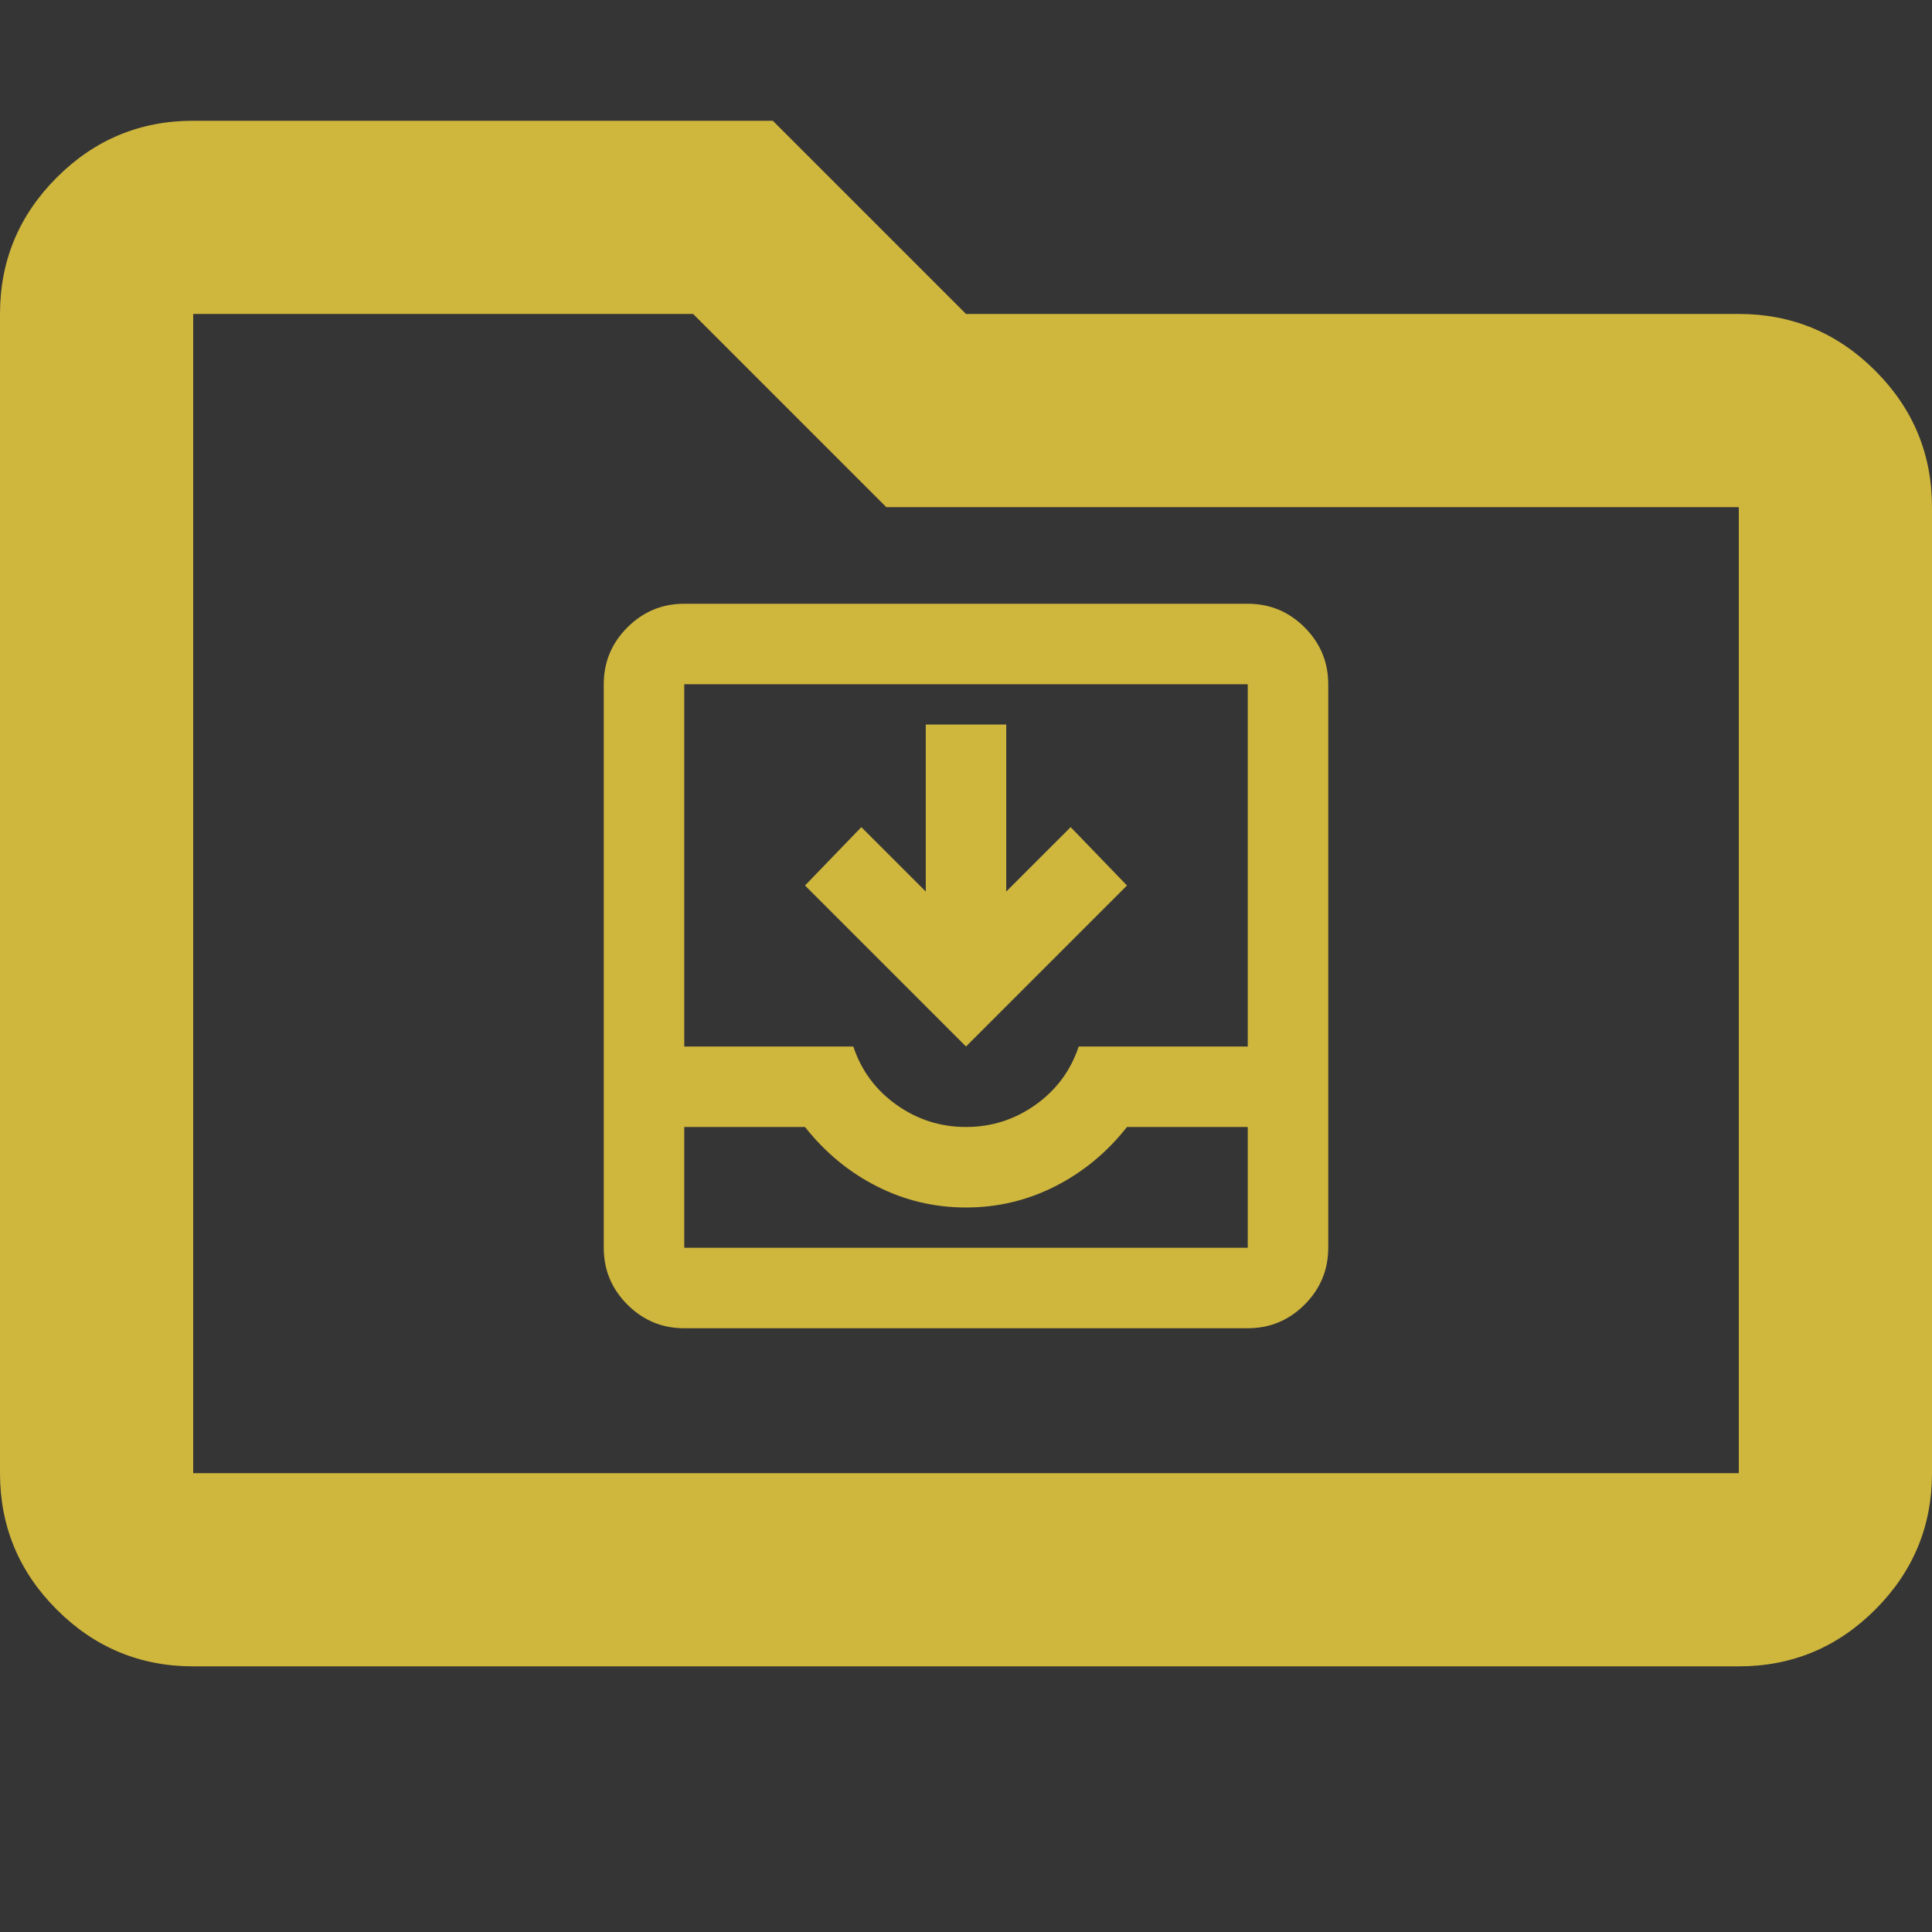<svg width="64" height="64" viewBox="0 0 64 64" fill="none" xmlns="http://www.w3.org/2000/svg">
<rect x="0" y="0" width="64" height="64" fill="#333333" stroke="none"/>
<path d="M6.4 55.2C4.64 55.2 3.133 54.573 1.88 53.32C0.627 52.067 0 50.56 0 48.8V10.4C0 8.64 0.627 7.133 1.88 5.88C3.133 4.627 4.64 4 6.4 4H25.6L32 10.4H57.6C59.36 10.4 60.867 11.027 62.12 12.28C63.373 13.533 64 15.04 64 16.8V48.8C64 50.56 63.373 52.067 62.12 53.32C60.867 54.573 59.36 55.2 57.6 55.2H6.4ZM6.4 48.8H57.6V16.8H29.36L22.96 10.4H6.4V48.8Z" fill="#CFB53B"/>
<path d="M22.667 44C21.933 44 21.306 43.739 20.783 43.217C20.261 42.694 20 42.067 20 41.333V22.667C20 21.933 20.261 21.306 20.783 20.783C21.306 20.261 21.933 20 22.667 20H41.333C42.067 20 42.694 20.261 43.217 20.783C43.739 21.306 44 21.933 44 22.667V41.333C44 42.067 43.739 42.694 43.217 43.217C42.694 43.739 42.067 44 41.333 44H22.667ZM22.667 41.333H41.333V37.333H37.333C36.667 38.178 35.872 38.833 34.95 39.3C34.028 39.767 33.044 40 32 40C30.956 40 29.972 39.767 29.05 39.3C28.128 38.833 27.333 38.178 26.667 37.333H22.667V41.333ZM32 37.333C32.844 37.333 33.611 37.089 34.3 36.6C34.989 36.111 35.467 35.467 35.733 34.667H41.333V22.667H22.667V34.667H28.267C28.533 35.467 29.011 36.111 29.7 36.6C30.389 37.089 31.156 37.333 32 37.333ZM32 34.667L26.667 29.333L28.533 27.4L30.667 29.533V24H33.333V29.533L35.467 27.4L37.333 29.333L32 34.667Z" fill="#CFB53B"/>
<rect width="64" height="64" fill="white" fill-opacity="0.01"/>
</svg>
